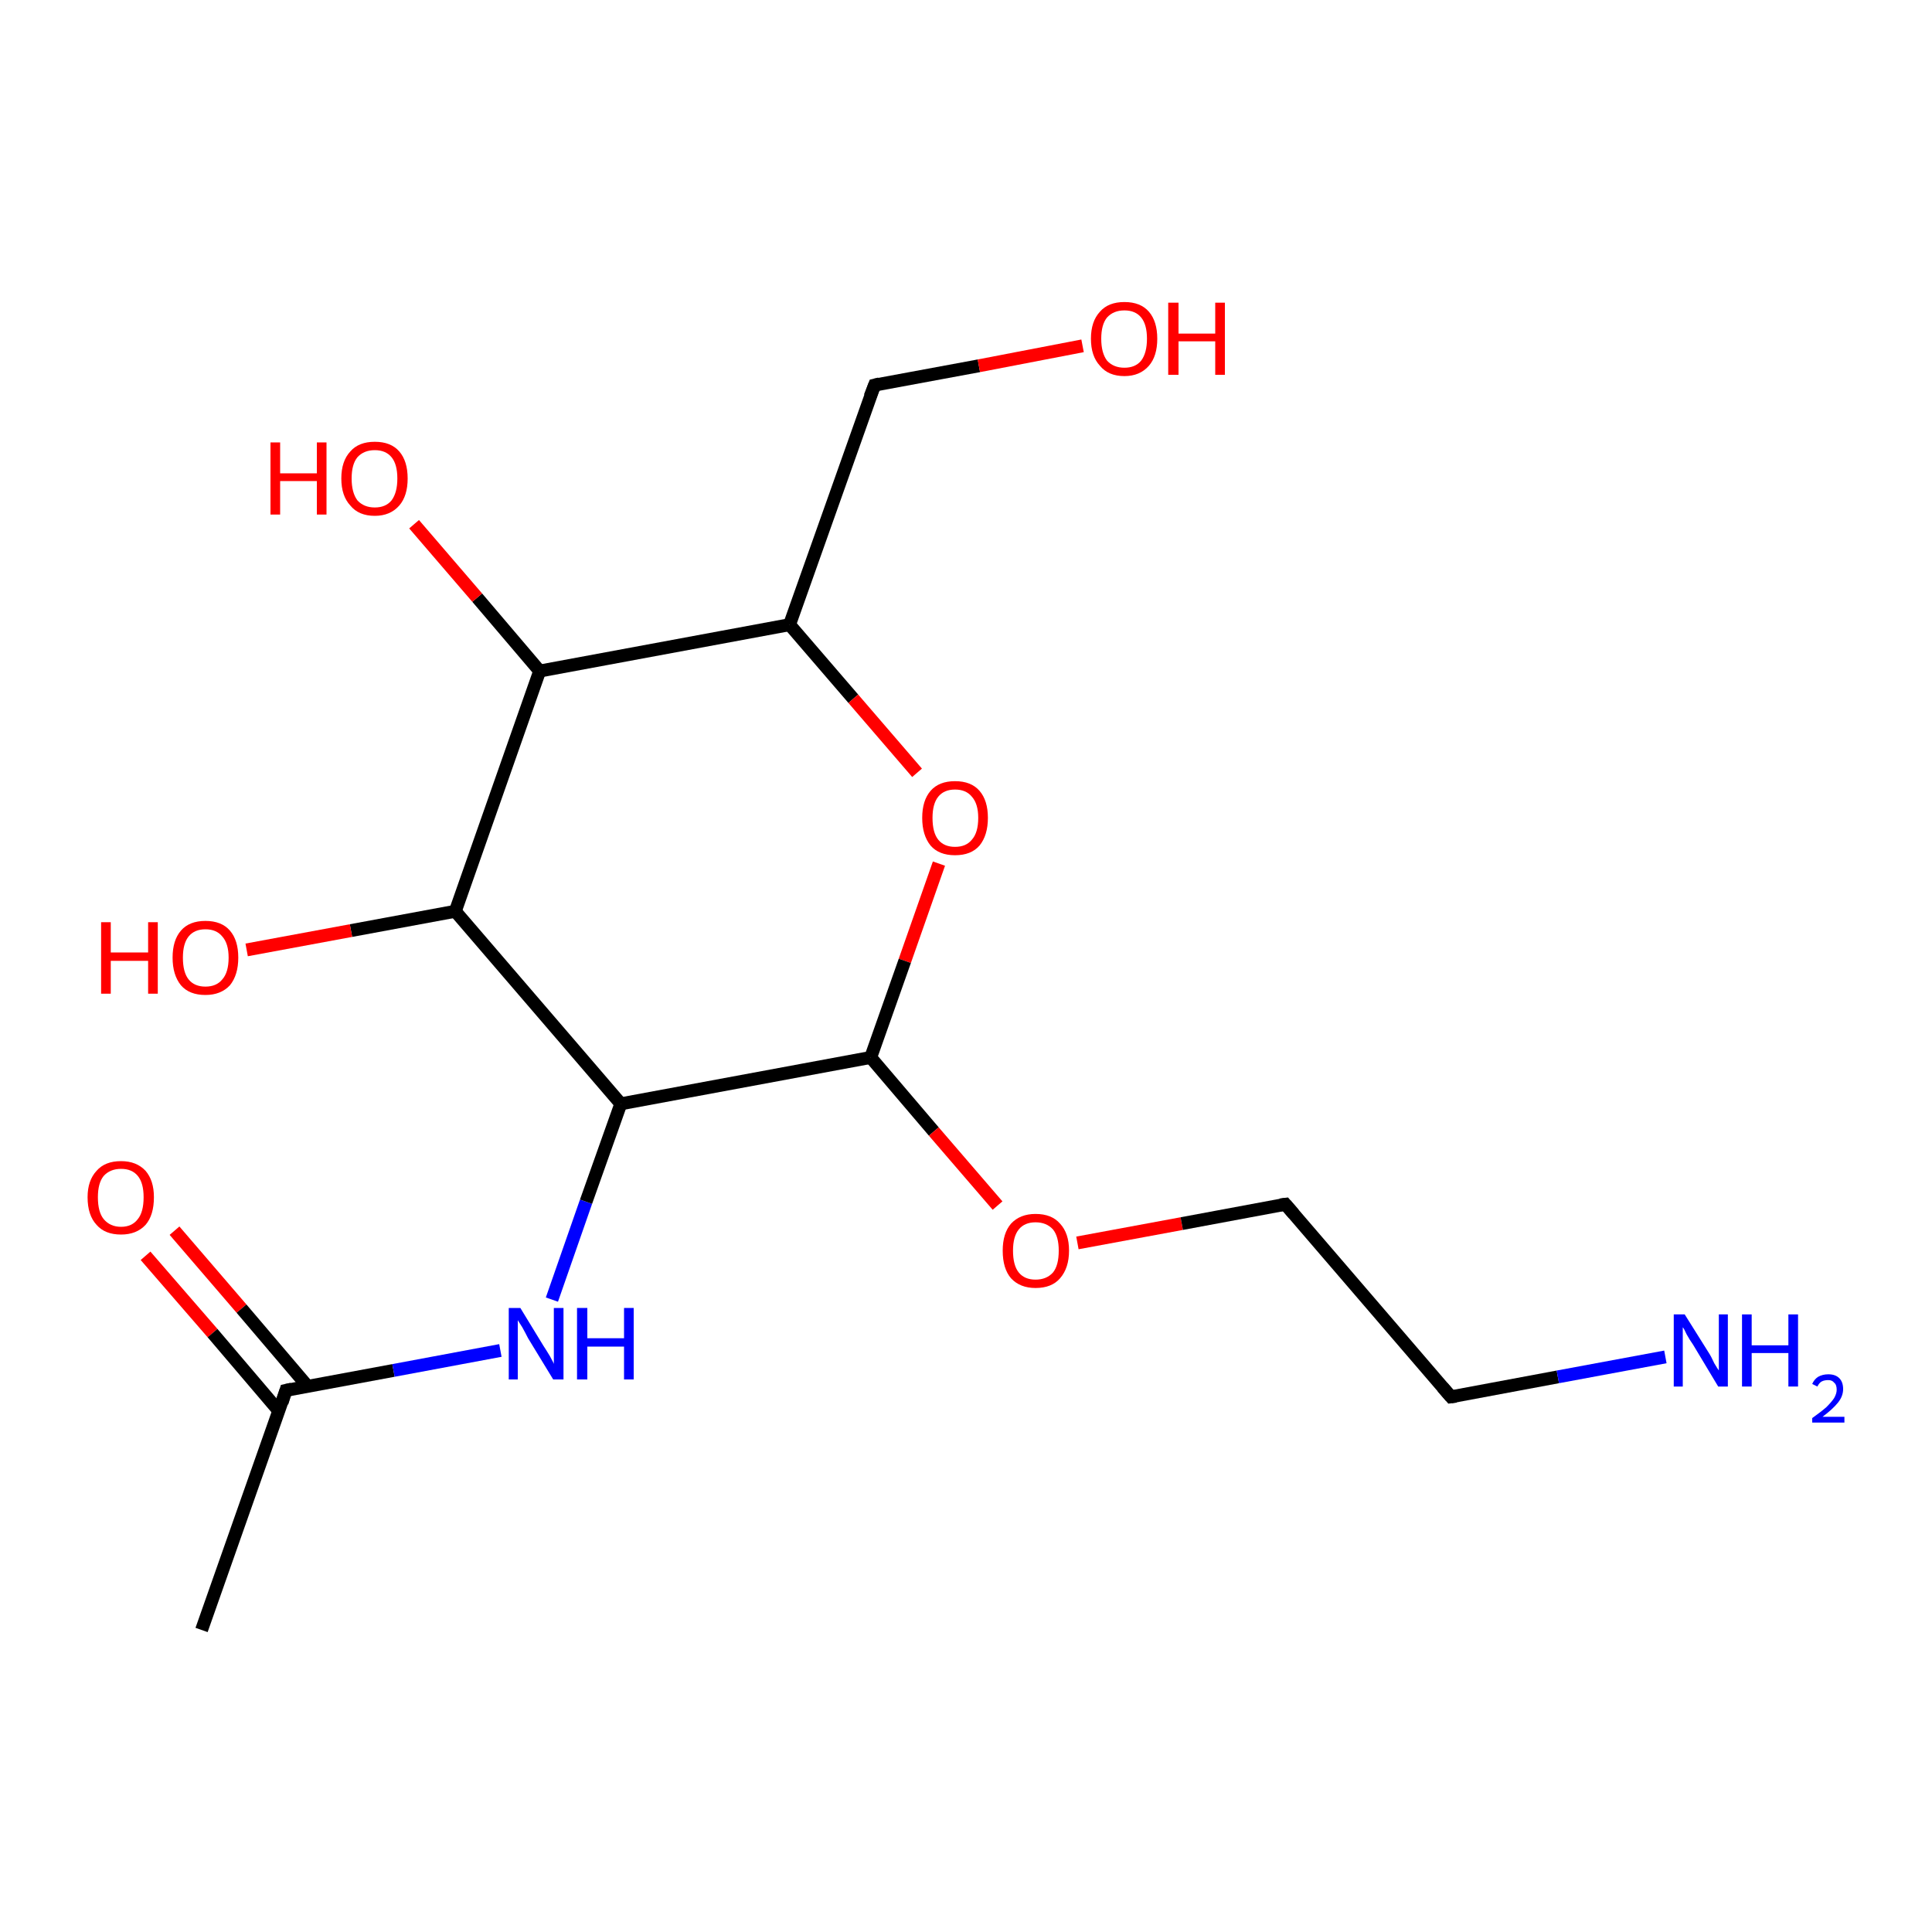 <?xml version='1.0' encoding='iso-8859-1'?>
<svg version='1.1' baseProfile='full'
              xmlns='http://www.w3.org/2000/svg'
                      xmlns:rdkit='http://www.rdkit.org/xml'
                      xmlns:xlink='http://www.w3.org/1999/xlink'
                  xml:space='preserve'
width='300px' height='300px' viewBox='0 0 300 300'>
<!-- END OF HEADER -->
<rect style='opacity:1.0;fill:#FFFFFF;stroke:none' width='300.0' height='300.0' x='0.0' y='0.0'> </rect>
<path class='bond-0 atom-0 atom-1' d='M 27.1,191.1 L 37.5,203.2' style='fill:none;fill-rule:evenodd;stroke:#FF0000;stroke-width:2.0px;stroke-linecap:butt;stroke-linejoin:miter;stroke-opacity:1' />
<path class='bond-0 atom-0 atom-1' d='M 37.5,203.2 L 47.8,215.3' style='fill:none;fill-rule:evenodd;stroke:#000000;stroke-width:2.0px;stroke-linecap:butt;stroke-linejoin:miter;stroke-opacity:1' />
<path class='bond-0 atom-0 atom-1' d='M 22.6,195.0 L 33.0,207.0' style='fill:none;fill-rule:evenodd;stroke:#FF0000;stroke-width:2.0px;stroke-linecap:butt;stroke-linejoin:miter;stroke-opacity:1' />
<path class='bond-0 atom-0 atom-1' d='M 33.0,207.0 L 43.3,219.1' style='fill:none;fill-rule:evenodd;stroke:#000000;stroke-width:2.0px;stroke-linecap:butt;stroke-linejoin:miter;stroke-opacity:1' />
<path class='bond-1 atom-1 atom-2' d='M 44.4,215.9 L 61.1,212.8' style='fill:none;fill-rule:evenodd;stroke:#000000;stroke-width:2.0px;stroke-linecap:butt;stroke-linejoin:miter;stroke-opacity:1' />
<path class='bond-1 atom-1 atom-2' d='M 61.1,212.8 L 77.7,209.7' style='fill:none;fill-rule:evenodd;stroke:#0000FF;stroke-width:2.0px;stroke-linecap:butt;stroke-linejoin:miter;stroke-opacity:1' />
<path class='bond-2 atom-2 atom-3' d='M 85.7,201.8 L 91.0,186.6' style='fill:none;fill-rule:evenodd;stroke:#0000FF;stroke-width:2.0px;stroke-linecap:butt;stroke-linejoin:miter;stroke-opacity:1' />
<path class='bond-2 atom-2 atom-3' d='M 91.0,186.6 L 96.4,171.4' style='fill:none;fill-rule:evenodd;stroke:#000000;stroke-width:2.0px;stroke-linecap:butt;stroke-linejoin:miter;stroke-opacity:1' />
<path class='bond-3 atom-3 atom-4' d='M 96.4,171.4 L 70.7,141.5' style='fill:none;fill-rule:evenodd;stroke:#000000;stroke-width:2.0px;stroke-linecap:butt;stroke-linejoin:miter;stroke-opacity:1' />
<path class='bond-4 atom-4 atom-5' d='M 70.7,141.5 L 54.5,144.5' style='fill:none;fill-rule:evenodd;stroke:#000000;stroke-width:2.0px;stroke-linecap:butt;stroke-linejoin:miter;stroke-opacity:1' />
<path class='bond-4 atom-4 atom-5' d='M 54.5,144.5 L 38.3,147.5' style='fill:none;fill-rule:evenodd;stroke:#FF0000;stroke-width:2.0px;stroke-linecap:butt;stroke-linejoin:miter;stroke-opacity:1' />
<path class='bond-5 atom-4 atom-6' d='M 70.7,141.5 L 83.8,104.2' style='fill:none;fill-rule:evenodd;stroke:#000000;stroke-width:2.0px;stroke-linecap:butt;stroke-linejoin:miter;stroke-opacity:1' />
<path class='bond-6 atom-6 atom-7' d='M 83.8,104.2 L 74.1,92.8' style='fill:none;fill-rule:evenodd;stroke:#000000;stroke-width:2.0px;stroke-linecap:butt;stroke-linejoin:miter;stroke-opacity:1' />
<path class='bond-6 atom-6 atom-7' d='M 74.1,92.8 L 64.3,81.4' style='fill:none;fill-rule:evenodd;stroke:#FF0000;stroke-width:2.0px;stroke-linecap:butt;stroke-linejoin:miter;stroke-opacity:1' />
<path class='bond-7 atom-6 atom-8' d='M 83.8,104.2 L 122.6,97.0' style='fill:none;fill-rule:evenodd;stroke:#000000;stroke-width:2.0px;stroke-linecap:butt;stroke-linejoin:miter;stroke-opacity:1' />
<path class='bond-8 atom-8 atom-9' d='M 122.6,97.0 L 132.5,108.5' style='fill:none;fill-rule:evenodd;stroke:#000000;stroke-width:2.0px;stroke-linecap:butt;stroke-linejoin:miter;stroke-opacity:1' />
<path class='bond-8 atom-8 atom-9' d='M 132.5,108.5 L 142.4,120.0' style='fill:none;fill-rule:evenodd;stroke:#FF0000;stroke-width:2.0px;stroke-linecap:butt;stroke-linejoin:miter;stroke-opacity:1' />
<path class='bond-9 atom-9 atom-10' d='M 145.8,134.1 L 140.5,149.2' style='fill:none;fill-rule:evenodd;stroke:#FF0000;stroke-width:2.0px;stroke-linecap:butt;stroke-linejoin:miter;stroke-opacity:1' />
<path class='bond-9 atom-9 atom-10' d='M 140.5,149.2 L 135.2,164.2' style='fill:none;fill-rule:evenodd;stroke:#000000;stroke-width:2.0px;stroke-linecap:butt;stroke-linejoin:miter;stroke-opacity:1' />
<path class='bond-10 atom-10 atom-11' d='M 135.2,164.2 L 145.0,175.7' style='fill:none;fill-rule:evenodd;stroke:#000000;stroke-width:2.0px;stroke-linecap:butt;stroke-linejoin:miter;stroke-opacity:1' />
<path class='bond-10 atom-10 atom-11' d='M 145.0,175.7 L 154.9,187.2' style='fill:none;fill-rule:evenodd;stroke:#FF0000;stroke-width:2.0px;stroke-linecap:butt;stroke-linejoin:miter;stroke-opacity:1' />
<path class='bond-11 atom-11 atom-12' d='M 167.3,193.0 L 183.5,190.0' style='fill:none;fill-rule:evenodd;stroke:#FF0000;stroke-width:2.0px;stroke-linecap:butt;stroke-linejoin:miter;stroke-opacity:1' />
<path class='bond-11 atom-11 atom-12' d='M 183.5,190.0 L 199.6,187.0' style='fill:none;fill-rule:evenodd;stroke:#000000;stroke-width:2.0px;stroke-linecap:butt;stroke-linejoin:miter;stroke-opacity:1' />
<path class='bond-12 atom-12 atom-13' d='M 199.6,187.0 L 225.3,216.9' style='fill:none;fill-rule:evenodd;stroke:#000000;stroke-width:2.0px;stroke-linecap:butt;stroke-linejoin:miter;stroke-opacity:1' />
<path class='bond-13 atom-13 atom-14' d='M 225.3,216.9 L 241.9,213.8' style='fill:none;fill-rule:evenodd;stroke:#000000;stroke-width:2.0px;stroke-linecap:butt;stroke-linejoin:miter;stroke-opacity:1' />
<path class='bond-13 atom-13 atom-14' d='M 241.9,213.8 L 258.6,210.7' style='fill:none;fill-rule:evenodd;stroke:#0000FF;stroke-width:2.0px;stroke-linecap:butt;stroke-linejoin:miter;stroke-opacity:1' />
<path class='bond-14 atom-8 atom-15' d='M 122.6,97.0 L 135.8,59.8' style='fill:none;fill-rule:evenodd;stroke:#000000;stroke-width:2.0px;stroke-linecap:butt;stroke-linejoin:miter;stroke-opacity:1' />
<path class='bond-15 atom-15 atom-16' d='M 135.8,59.8 L 152.0,56.8' style='fill:none;fill-rule:evenodd;stroke:#000000;stroke-width:2.0px;stroke-linecap:butt;stroke-linejoin:miter;stroke-opacity:1' />
<path class='bond-15 atom-15 atom-16' d='M 152.0,56.8 L 168.1,53.7' style='fill:none;fill-rule:evenodd;stroke:#FF0000;stroke-width:2.0px;stroke-linecap:butt;stroke-linejoin:miter;stroke-opacity:1' />
<path class='bond-16 atom-1 atom-17' d='M 44.4,215.9 L 31.3,253.1' style='fill:none;fill-rule:evenodd;stroke:#000000;stroke-width:2.0px;stroke-linecap:butt;stroke-linejoin:miter;stroke-opacity:1' />
<path class='bond-17 atom-10 atom-3' d='M 135.2,164.2 L 96.4,171.4' style='fill:none;fill-rule:evenodd;stroke:#000000;stroke-width:2.0px;stroke-linecap:butt;stroke-linejoin:miter;stroke-opacity:1' />
<path d='M 45.3,215.7 L 44.4,215.9 L 43.8,217.8' style='fill:none;stroke:#000000;stroke-width:2.0px;stroke-linecap:butt;stroke-linejoin:miter;stroke-opacity:1;' />
<path d='M 198.8,187.1 L 199.6,187.0 L 200.9,188.5' style='fill:none;stroke:#000000;stroke-width:2.0px;stroke-linecap:butt;stroke-linejoin:miter;stroke-opacity:1;' />
<path d='M 224.0,215.4 L 225.3,216.9 L 226.1,216.8' style='fill:none;stroke:#000000;stroke-width:2.0px;stroke-linecap:butt;stroke-linejoin:miter;stroke-opacity:1;' />
<path d='M 135.1,61.6 L 135.8,59.8 L 136.6,59.6' style='fill:none;stroke:#000000;stroke-width:2.0px;stroke-linecap:butt;stroke-linejoin:miter;stroke-opacity:1;' />
<path class='atom-0' d='M 13.6 185.9
Q 13.6 183.3, 15.0 181.8
Q 16.3 180.3, 18.8 180.3
Q 21.2 180.3, 22.6 181.8
Q 23.9 183.3, 23.9 185.9
Q 23.9 188.7, 22.6 190.2
Q 21.2 191.7, 18.8 191.7
Q 16.3 191.7, 15.0 190.2
Q 13.6 188.7, 13.6 185.9
M 18.8 190.5
Q 20.5 190.5, 21.4 189.3
Q 22.3 188.2, 22.3 185.9
Q 22.3 183.7, 21.4 182.6
Q 20.5 181.5, 18.8 181.5
Q 17.1 181.5, 16.1 182.6
Q 15.2 183.7, 15.2 185.9
Q 15.2 188.2, 16.1 189.3
Q 17.1 190.5, 18.8 190.5
' fill='#FF0000'/>
<path class='atom-2' d='M 80.8 203.1
L 84.4 209.0
Q 84.8 209.6, 85.4 210.6
Q 86.0 211.7, 86.0 211.8
L 86.0 203.1
L 87.5 203.1
L 87.5 214.2
L 85.9 214.2
L 82.0 207.8
Q 81.6 207.0, 81.1 206.1
Q 80.6 205.3, 80.4 205.0
L 80.4 214.2
L 79.0 214.2
L 79.0 203.1
L 80.8 203.1
' fill='#0000FF'/>
<path class='atom-2' d='M 89.6 203.1
L 91.2 203.1
L 91.2 207.8
L 96.9 207.8
L 96.9 203.1
L 98.4 203.1
L 98.4 214.2
L 96.9 214.2
L 96.9 209.1
L 91.2 209.1
L 91.2 214.2
L 89.6 214.2
L 89.6 203.1
' fill='#0000FF'/>
<path class='atom-5' d='M 15.7 143.2
L 17.2 143.2
L 17.2 147.9
L 23.0 147.9
L 23.0 143.2
L 24.5 143.2
L 24.5 154.3
L 23.0 154.3
L 23.0 149.2
L 17.2 149.2
L 17.2 154.3
L 15.7 154.3
L 15.7 143.2
' fill='#FF0000'/>
<path class='atom-5' d='M 26.8 148.7
Q 26.8 146.0, 28.1 144.5
Q 29.4 143.0, 31.9 143.0
Q 34.4 143.0, 35.7 144.5
Q 37.0 146.0, 37.0 148.7
Q 37.0 151.4, 35.7 153.0
Q 34.3 154.5, 31.9 154.5
Q 29.4 154.5, 28.1 153.0
Q 26.8 151.4, 26.8 148.7
M 31.9 153.2
Q 33.6 153.2, 34.5 152.1
Q 35.5 151.0, 35.5 148.7
Q 35.5 146.5, 34.5 145.4
Q 33.6 144.3, 31.9 144.3
Q 30.2 144.3, 29.3 145.4
Q 28.4 146.5, 28.4 148.7
Q 28.4 151.0, 29.3 152.1
Q 30.2 153.2, 31.9 153.2
' fill='#FF0000'/>
<path class='atom-7' d='M 42.0 68.7
L 43.5 68.7
L 43.5 73.5
L 49.2 73.5
L 49.2 68.7
L 50.7 68.7
L 50.7 79.9
L 49.2 79.9
L 49.2 74.7
L 43.5 74.7
L 43.5 79.9
L 42.0 79.9
L 42.0 68.7
' fill='#FF0000'/>
<path class='atom-7' d='M 53.0 74.3
Q 53.0 71.6, 54.4 70.1
Q 55.7 68.6, 58.2 68.6
Q 60.7 68.6, 62.0 70.1
Q 63.3 71.6, 63.3 74.3
Q 63.3 77.0, 62.0 78.5
Q 60.6 80.1, 58.2 80.1
Q 55.7 80.1, 54.4 78.5
Q 53.0 77.0, 53.0 74.3
M 58.2 78.8
Q 59.9 78.8, 60.8 77.7
Q 61.7 76.5, 61.7 74.3
Q 61.7 72.1, 60.8 71.0
Q 59.9 69.9, 58.2 69.9
Q 56.5 69.9, 55.5 71.0
Q 54.6 72.1, 54.6 74.3
Q 54.6 76.5, 55.5 77.7
Q 56.5 78.8, 58.2 78.8
' fill='#FF0000'/>
<path class='atom-9' d='M 143.2 127.0
Q 143.2 124.3, 144.5 122.8
Q 145.8 121.3, 148.3 121.3
Q 150.8 121.3, 152.1 122.8
Q 153.4 124.3, 153.4 127.0
Q 153.4 129.7, 152.1 131.3
Q 150.8 132.8, 148.3 132.8
Q 145.8 132.8, 144.5 131.3
Q 143.2 129.7, 143.2 127.0
M 148.3 131.5
Q 150.0 131.5, 150.9 130.4
Q 151.9 129.3, 151.9 127.0
Q 151.9 124.8, 150.9 123.7
Q 150.0 122.6, 148.3 122.6
Q 146.6 122.6, 145.7 123.7
Q 144.8 124.8, 144.8 127.0
Q 144.8 129.3, 145.7 130.4
Q 146.6 131.5, 148.3 131.5
' fill='#FF0000'/>
<path class='atom-11' d='M 155.7 194.2
Q 155.7 191.5, 157.0 190.0
Q 158.4 188.5, 160.8 188.5
Q 163.3 188.5, 164.6 190.0
Q 166.0 191.5, 166.0 194.2
Q 166.0 196.9, 164.6 198.5
Q 163.3 200.0, 160.8 200.0
Q 158.4 200.0, 157.0 198.5
Q 155.7 197.0, 155.7 194.2
M 160.8 198.7
Q 162.5 198.7, 163.5 197.6
Q 164.4 196.5, 164.4 194.2
Q 164.4 192.0, 163.5 190.9
Q 162.5 189.8, 160.8 189.8
Q 159.1 189.8, 158.2 190.9
Q 157.3 192.0, 157.3 194.2
Q 157.3 196.5, 158.2 197.6
Q 159.1 198.7, 160.8 198.7
' fill='#FF0000'/>
<path class='atom-14' d='M 261.6 204.1
L 265.3 210.0
Q 265.7 210.6, 266.2 211.7
Q 266.8 212.7, 266.9 212.8
L 266.9 204.1
L 268.3 204.1
L 268.3 215.3
L 266.8 215.3
L 262.9 208.8
Q 262.4 208.1, 261.9 207.2
Q 261.5 206.3, 261.3 206.1
L 261.3 215.3
L 259.9 215.3
L 259.9 204.1
L 261.6 204.1
' fill='#0000FF'/>
<path class='atom-14' d='M 270.5 204.1
L 272.0 204.1
L 272.0 208.9
L 277.7 208.9
L 277.7 204.1
L 279.2 204.1
L 279.2 215.3
L 277.7 215.3
L 277.7 210.1
L 272.0 210.1
L 272.0 215.3
L 270.5 215.3
L 270.5 204.1
' fill='#0000FF'/>
<path class='atom-14' d='M 281.4 214.9
Q 281.7 214.2, 282.3 213.8
Q 283.0 213.4, 283.9 213.4
Q 285.0 213.4, 285.6 214.0
Q 286.2 214.6, 286.2 215.7
Q 286.2 216.8, 285.4 217.8
Q 284.6 218.8, 283.0 220.0
L 286.4 220.0
L 286.4 220.9
L 281.4 220.9
L 281.4 220.2
Q 282.8 219.2, 283.6 218.5
Q 284.4 217.7, 284.8 217.1
Q 285.2 216.4, 285.2 215.8
Q 285.2 215.0, 284.8 214.7
Q 284.5 214.3, 283.9 214.3
Q 283.3 214.3, 282.9 214.5
Q 282.5 214.7, 282.2 215.3
L 281.4 214.9
' fill='#0000FF'/>
<path class='atom-16' d='M 169.4 52.6
Q 169.4 49.9, 170.8 48.4
Q 172.1 46.9, 174.6 46.9
Q 177.1 46.9, 178.4 48.4
Q 179.7 49.9, 179.7 52.6
Q 179.7 55.3, 178.4 56.8
Q 177.0 58.4, 174.6 58.4
Q 172.1 58.4, 170.8 56.8
Q 169.4 55.3, 169.4 52.6
M 174.6 57.1
Q 176.3 57.1, 177.2 56.0
Q 178.1 54.8, 178.1 52.6
Q 178.1 50.4, 177.2 49.3
Q 176.3 48.2, 174.6 48.2
Q 172.9 48.2, 171.9 49.3
Q 171.0 50.4, 171.0 52.6
Q 171.0 54.8, 171.9 56.0
Q 172.9 57.1, 174.6 57.1
' fill='#FF0000'/>
<path class='atom-16' d='M 181.4 47.0
L 183.0 47.0
L 183.0 51.8
L 188.7 51.8
L 188.7 47.0
L 190.2 47.0
L 190.2 58.2
L 188.7 58.2
L 188.7 53.0
L 183.0 53.0
L 183.0 58.2
L 181.4 58.2
L 181.4 47.0
' fill='#FF0000'/>
</svg>

